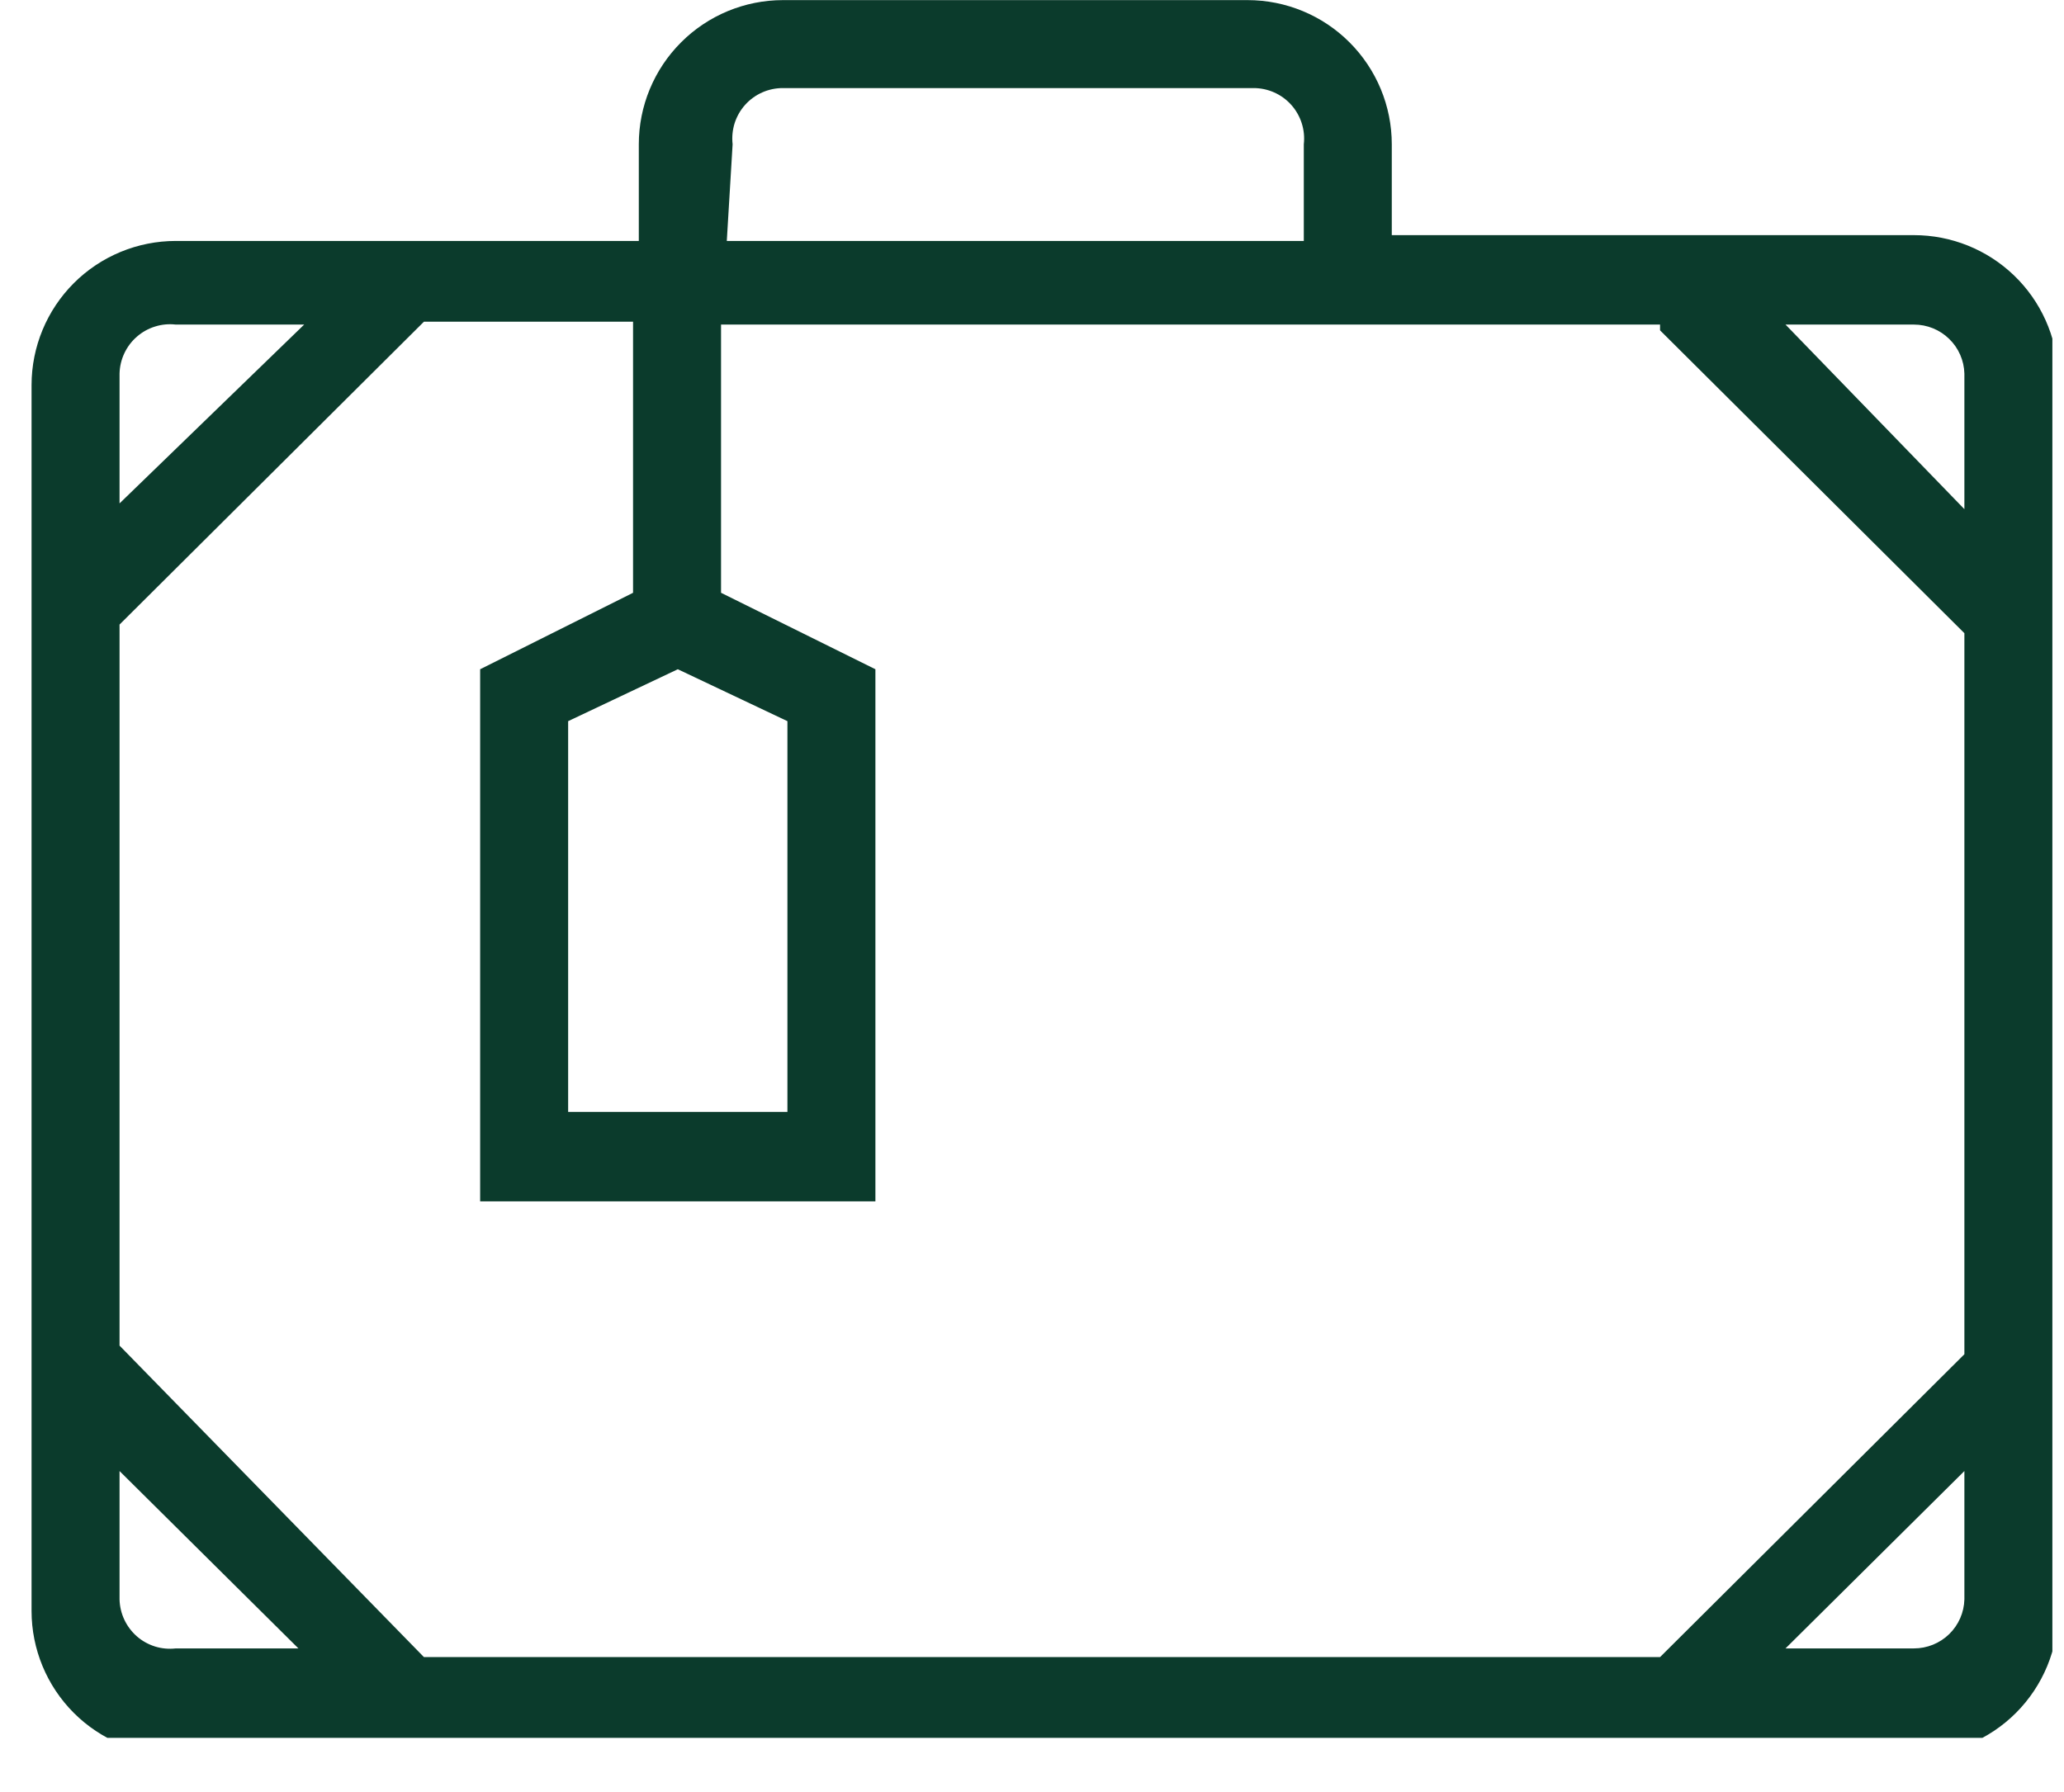 <svg width="38" height="33" viewBox="0 0 38 33" fill="none" xmlns="http://www.w3.org/2000/svg">
<g clip-path="url(#clip0_50_44)">
<path d="M35.237 4.33H25.624V2.657C25.624 1.953 25.344 1.278 24.846 0.78C24.348 0.281 23.672 0.002 22.968 0.002L14.417 0.002C13.713 0.002 13.037 0.281 12.539 0.78C12.041 1.278 11.761 1.953 11.761 2.657V4.437H3.237C2.533 4.437 1.857 4.716 1.359 5.214C0.861 5.712 0.581 6.388 0.581 7.092L0.581 29.665C0.581 30.369 0.861 31.045 1.359 31.543C1.857 32.041 2.533 32.32 3.237 32.32H35.237C35.941 32.32 36.617 32.041 37.115 31.543C37.613 31.045 37.893 30.369 37.893 29.665V6.88C37.865 6.194 37.573 5.545 37.078 5.07C36.583 4.595 35.923 4.33 35.237 4.33ZM36.166 6.986V9.376L32.873 5.977H35.237C35.479 5.977 35.712 6.071 35.885 6.24C36.059 6.408 36.16 6.638 36.166 6.88V6.986ZM30.563 6.083L36.166 11.66V24.938L30.563 30.515H7.805L2.201 24.779V11.501L7.805 5.924H11.655V10.916L8.84 12.324V22.123H16.117V12.324L13.275 10.916V5.977H30.563V6.083ZM12.479 12.324L14.497 13.28V20.476H10.46V13.28L12.479 12.324ZM13.488 2.657C13.473 2.527 13.486 2.394 13.525 2.269C13.565 2.144 13.631 2.028 13.719 1.93C13.807 1.832 13.915 1.754 14.035 1.701C14.155 1.648 14.286 1.621 14.417 1.622H23.074C23.206 1.621 23.336 1.648 23.456 1.701C23.577 1.754 23.684 1.832 23.772 1.93C23.86 2.028 23.926 2.144 23.966 2.269C24.006 2.394 24.019 2.527 24.004 2.657V4.437H13.381L13.488 2.657ZM3.237 5.977H5.6L2.201 9.27V6.88C2.204 6.75 2.234 6.623 2.289 6.506C2.344 6.389 2.422 6.285 2.52 6.2C2.617 6.115 2.731 6.051 2.855 6.013C2.978 5.974 3.109 5.962 3.237 5.977ZM2.201 29.452V27.089L5.494 30.355H3.237C3.109 30.37 2.978 30.358 2.855 30.32C2.731 30.281 2.617 30.218 2.52 30.133C2.422 30.047 2.344 29.943 2.289 29.826C2.234 29.709 2.204 29.582 2.201 29.452ZM35.237 30.355H32.873L36.166 27.089V29.452C36.16 29.694 36.059 29.924 35.885 30.093C35.712 30.261 35.479 30.355 35.237 30.355Z" fill="#0B3B2C"/>
</g>
<defs>
<clipPath id="clip0_50_44">
<rect width="37.205" height="32" fill="white" transform="translate(0.581 0.002)"/>
</clipPath>
</defs>
</svg>
